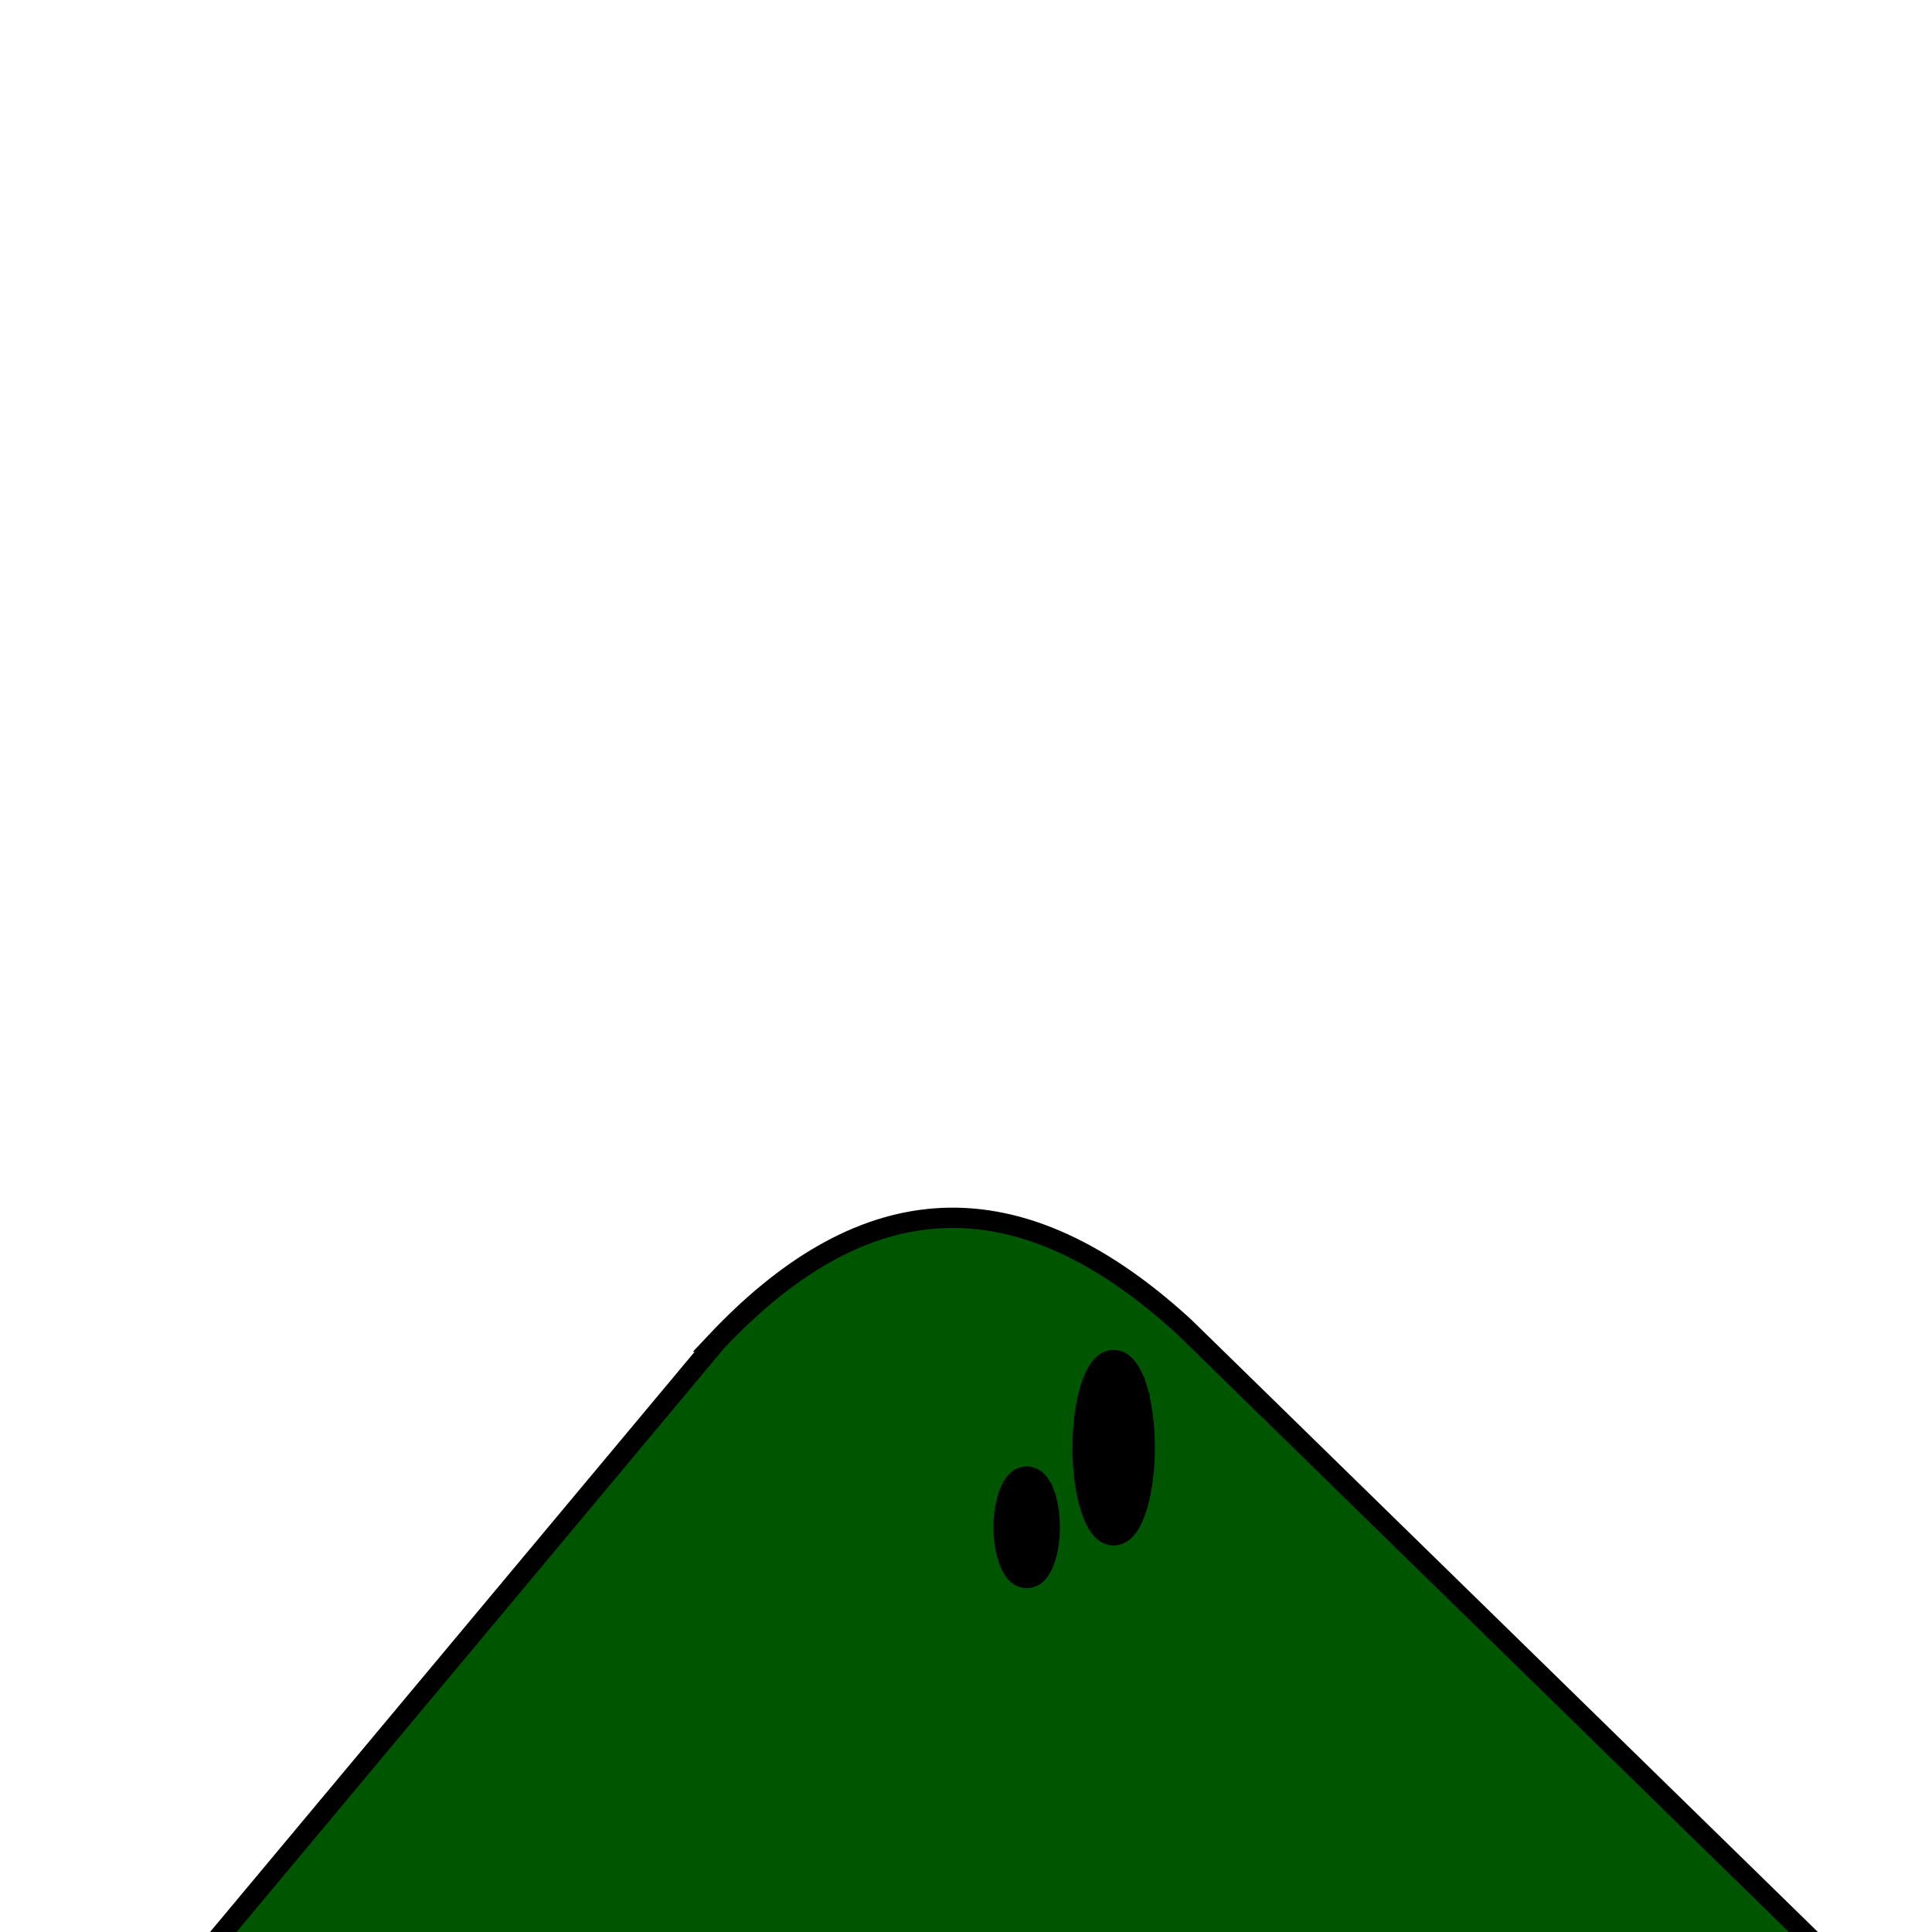 <?xml version="1.0" encoding="UTF-8" standalone="no"?>
<!-- Created with Inkscape (http://www.inkscape.org/) -->

<svg
   xmlns:dc="http://purl.org/dc/elements/1.1/"
   xmlns:cc="http://creativecommons.org/ns#"
   xmlns:rdf="http://www.w3.org/1999/02/22-rdf-syntax-ns#"
   xmlns:svg="http://www.w3.org/2000/svg"
   xmlns="http://www.w3.org/2000/svg"
   xmlns:sodipodi="http://sodipodi.sourceforge.net/DTD/sodipodi-0.dtd"
   xmlns:inkscape="http://www.inkscape.org/namespaces/inkscape"
   width="512"
   height="512"
   id="svg3277"
   version="1.1"
   inkscape:version="0.48.4 r9939"
   sodipodi:docname="New document 10">
  <defs
     id="defs3279" />
  <sodipodi:namedview
     id="base"
     pagecolor="#ffffff"
     bordercolor="#666666"
     borderopacity="1.0"
     inkscape:pageopacity="0.0"
     inkscape:pageshadow="2"
     inkscape:zoom="0.35"
     inkscape:cx="375"
     inkscape:cy="177.14286"
     inkscape:document-units="px"
     inkscape:current-layer="layer1"
     showgrid="false"
     inkscape:window-width="1215"
     inkscape:window-height="717"
     inkscape:window-x="1"
     inkscape:window-y="48"
     inkscape:window-maximized="0" />
  <g
     inkscape:label="Layer 1"
     inkscape:groupmode="layer"
     id="layer1"
     transform="translate(0,-540.362)">
    <g
       transform="matrix(0.673,0,0,0.673,113.895,414.557)"
       id="g3809-4">
      <path
         style="fill:#005500;stroke:#000000;stroke-width:8;stroke-linecap:butt;stroke-linejoin:miter;stroke-miterlimit:4;stroke-opacity:1;stroke-dasharray:none"
         d="M 112.857,715.219 -97.143,966.648 548.571,955.219 297.143,709.505 c -69.665,-63.983 -129.838,-52.033 -184.286,5.714 z"
         id="path3785-4"
         inkscape:connector-curvature="0"
         sodipodi:nodetypes="ccccc" />
      <path
         sodipodi:type="arc"
         style="color:#000000;fill:#000000;fill-opacity:1;fill-rule:nonzero;stroke:#000000;stroke-width:7.6;stroke-linecap:square;stroke-linejoin:round;stroke-miterlimit:4;stroke-opacity:1;stroke-dasharray:none;stroke-dashoffset:0;marker:none;visibility:visible;display:inline;overflow:visible;enable-background:accumulate"
         id="path3787-9"
         sodipodi:cx="265.71429"
         sodipodi:cy="751.64789"
         sodipodi:rx="8.5714283"
         sodipodi:ry="29.285715"
         d="m 272.143,732.279 c 3.131,12.132 2.79,30.638 -0.76,41.335 -3.551,10.697 -8.967,9.534 -12.098,-2.598 -3.131,-12.132 -2.79,-30.638 0.76,-41.335 3.46,-10.424 8.714,-9.622 11.888,1.815"
         sodipodi:start="5.5605539"
         sodipodi:end="11.807523"
         sodipodi:open="true"
         transform="matrix(1.312,0,0,1.164,-79.335,-117.925)" />
      <path
         sodipodi:type="arc"
         style="color:#000000;fill:#000000;fill-opacity:1;fill-rule:nonzero;stroke:#000000;stroke-width:7.6;stroke-linecap:square;stroke-linejoin:round;stroke-miterlimit:4;stroke-opacity:1;stroke-dasharray:none;stroke-dashoffset:0;marker:none;visibility:visible;display:inline;overflow:visible;enable-background:accumulate"
         id="path3787-7-8"
         sodipodi:cx="265.71429"
         sodipodi:cy="751.64789"
         sodipodi:rx="8.5714283"
         sodipodi:ry="29.285715"
         d="m 272.143,732.279 c 3.131,12.132 2.79,30.638 -0.76,41.335 -3.551,10.697 -8.967,9.534 -12.098,-2.598 -3.131,-12.132 -2.79,-30.638 0.76,-41.335 3.46,-10.424 8.714,-9.622 11.888,1.815"
         sodipodi:start="5.5605539"
         sodipodi:end="11.807523"
         sodipodi:open="true"
         transform="matrix(1.056,0,0,0.724,-45.545,244.142)" />
    </g>
  </g>
</svg>
